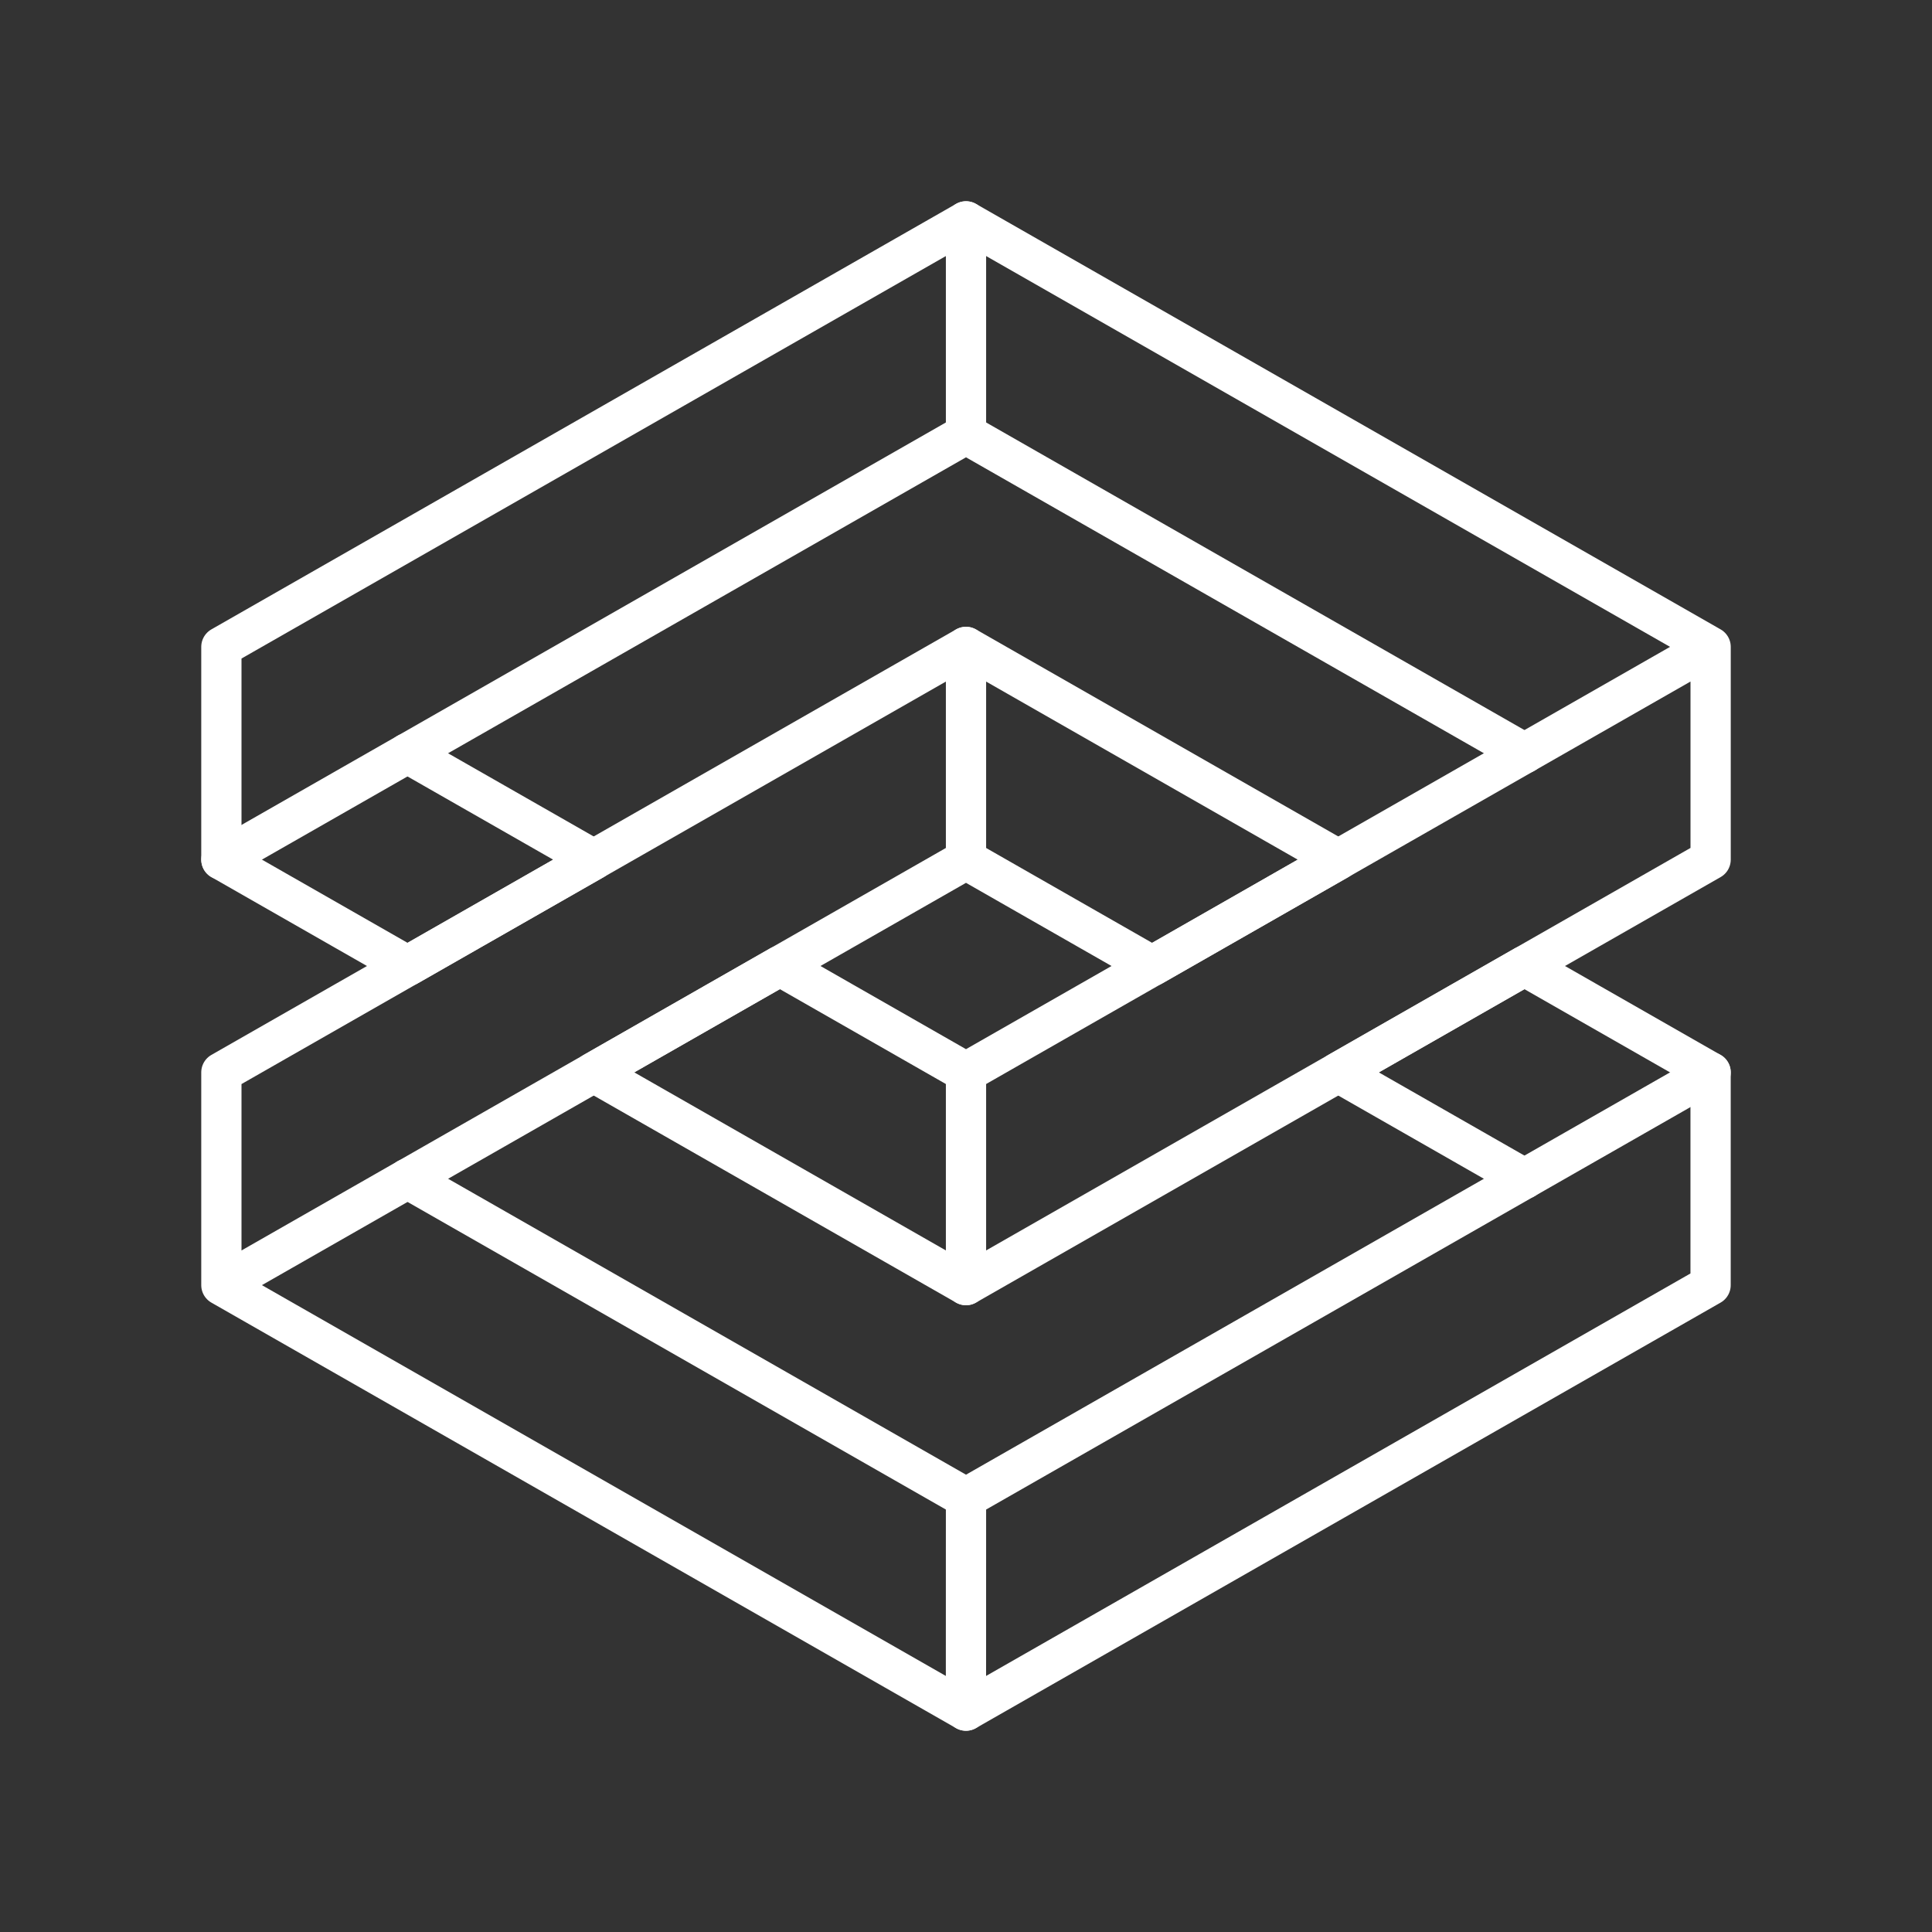 <?xml version="1.0" encoding="UTF-8"?><svg id="b" xmlns="http://www.w3.org/2000/svg" viewBox="0 0 48 48"><rect x="0" y="0" width="48" height="48" fill="#333333" stroke="none"/><defs><style>.c{fill:none;stroke:#fff;stroke-linecap:round;stroke-linejoin:round;}</style></defs><path class="c" d="M37.876,29.287l-4.627-2.644,4.625-2.643,4.625,2.643v5.286l-18.5,10.571L5.5,31.929v-5.286l18.5-10.571,9.25,5.286-4.625,2.643-4.625-2.643L5.5,31.929"/><path class="c" d="M42.5,16.071l-18.5,10.571-4.625-2.643-4.625,2.643,9.25,5.286,18.5-10.571v-5.286L24,5.5,5.5,16.071v5.286l4.625,2.643,4.626-2.642-4.628-2.644"/><path class="c" d="M37.876,18.715l-13.876-7.929L5.5,21.357"/><path class="c" d="M42.5,26.643l-18.5,10.571-13.876-7.929"/><path class="c" d="M24,37.214l-.001,5.286M24,26.642v5.286M24,16.073v5.286M24,5.5v5.286"/></svg>